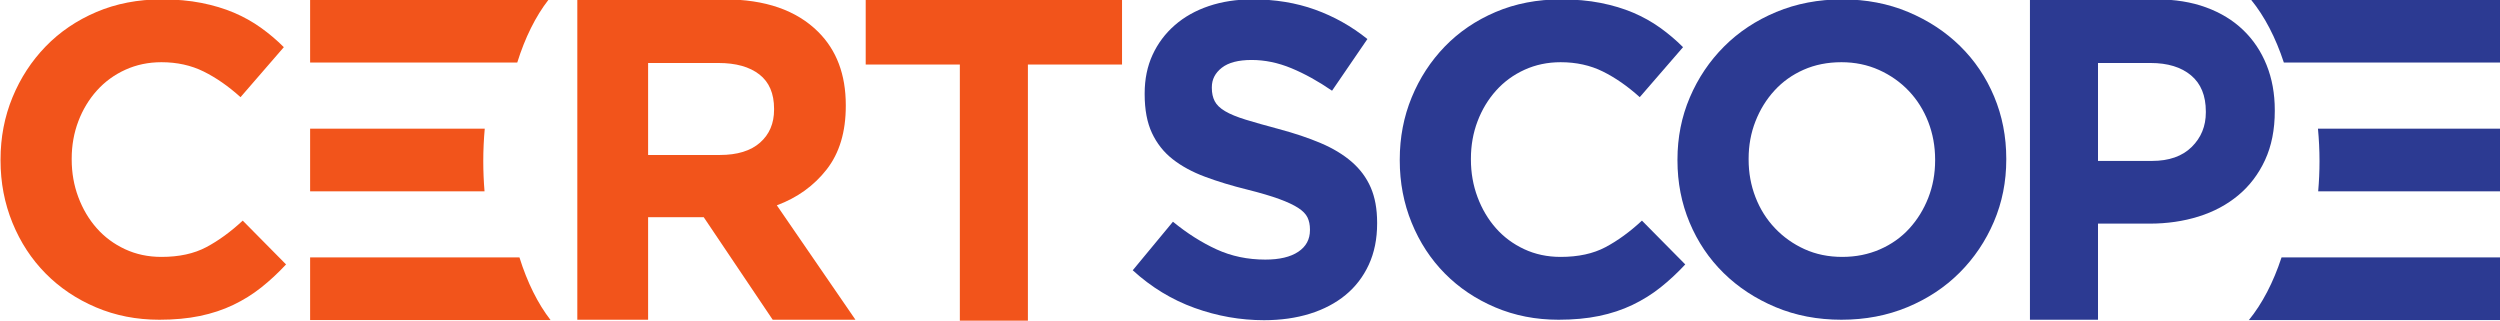 <?xml version="1.0" encoding="UTF-8" standalone="no"?>
<!-- Created with Inkscape (http://www.inkscape.org/) -->

<svg
   xmlns:dc="http://purl.org/dc/elements/1.1/"
   xmlns:cc="http://creativecommons.org/ns#"
   xmlns:rdf="http://www.w3.org/1999/02/22-rdf-syntax-ns#"
   xmlns:svg="http://www.w3.org/2000/svg"
   xmlns="http://www.w3.org/2000/svg"
   xmlns:sodipodi="http://sodipodi.sourceforge.net/DTD/sodipodi-0.dtd"
   xmlns:inkscape="http://www.inkscape.org/namespaces/inkscape"
   version="1.1"
   id="svg2"
   xml:space="preserve"
   width="233.57"
   height="30"
   viewBox="0 0 233.57 30"
   sodipodi:docname="logo.svg"
   inkscape:version="0.92.5 (2060ec1f9f, 2020-04-08)"><defs
     id="defs6" /><sodipodi:namedview
     pagecolor="#ffffff"
     bordercolor="#666666"
     borderopacity="1"
     objecttolerance="10"
     gridtolerance="10"
     guidetolerance="10"
     inkscape:pageopacity="0"
     inkscape:pageshadow="2"
     inkscape:window-width="2520"
     inkscape:window-height="1377"
     id="namedview4"
     showgrid="false"
     inkscape:zoom="5.6568542"
     inkscape:cx="139.5326"
     inkscape:cy="37.081022"
     inkscape:window-x="40"
     inkscape:window-y="40"
     inkscape:window-maximized="1"
     inkscape:current-layer="g83735"
     showguides="true"
     inkscape:guide-bbox="true" /><g
     id="g10"
     inkscape:groupmode="layer"
     inkscape:label="ink_ext_XXXXXX"
     transform="matrix(1.333,0,0,-1.333,112.818,110.366)"><g
       id="g12"
       transform="matrix(0.072,0,0,0.072,-103.185,7.662)"><g
         id="g83721"><g
           id="g83752"><g
             transform="matrix(0.997,0,0,0.998,38.176,2.025)"
             id="g83735"><g
               id="g83785"><path
                 inkscape:connector-curvature="0"
                 id="path14"
                 style="fill:#f2541b;fill-opacity:1;fill-rule:nonzero;stroke:none;stroke-width:0.598"
                 d="m 412.61,732.279 c -22.09,0 -42.593,4.027 -61.52,12.061 -18.93,8.034 -35.28,19.017 -49.046,32.952 -13.769,13.92 -24.522,30.365 -32.269,49.317 -7.742,18.952 -11.615,39.196 -11.615,60.733 v 0.862 c 0,21.536 3.873,41.709 11.615,60.517 7.747,18.803 18.5,35.32 32.269,49.534 13.766,14.214 30.254,25.413 49.473,33.597 19.215,8.184 40.441,12.276 63.674,12.276 14.049,0 26.889,-1.155 38.503,-3.44 11.617,-2.303 22.158,-5.468 31.622,-9.482 9.465,-4.02 18.208,-8.908 26.245,-14.645 8.027,-5.749 15.487,-12.066 22.37,-18.952 l -42.161,-48.672 c -11.764,10.619 -23.737,18.952 -35.924,24.982 -12.193,6.03 -25.887,9.045 -41.087,9.045 -12.625,0 -24.304,-2.441 -35.062,-7.322 -10.756,-4.888 -20.003,-11.63 -27.748,-20.244 -7.747,-8.615 -13.769,-18.599 -18.07,-29.936 -4.302,-11.349 -6.452,-23.475 -6.452,-36.396 v -0.862 c 0,-12.923 2.15,-25.133 6.452,-36.611 4.302,-11.493 10.251,-21.536 17.856,-30.153 7.595,-8.613 16.78,-15.439 27.533,-20.459 10.755,-5.031 22.585,-7.536 35.492,-7.536 17.209,0 31.765,3.157 43.669,9.475 11.897,6.31 23.728,14.926 35.493,25.844 l 42.163,-42.643 c -7.745,-8.333 -15.778,-15.792 -24.092,-22.396 -8.324,-6.611 -17.424,-12.278 -27.318,-17.015 -9.896,-4.739 -20.724,-8.333 -32.481,-10.768 -11.767,-2.435 -24.956,-3.662 -39.581,-3.662"
                 transform="matrix(1.003,0,0,1.002,-38.279,-2.028)" /><path
                 inkscape:connector-curvature="0"
                 id="path16"
                 style="fill:#f2541b;fill-opacity:1;fill-rule:nonzero;stroke:none;stroke-width:0.62"
                 d="m 958.357,892.658 c 17.005,0 30.052,4.01 39.157,12.029 9.1,8.019 13.649,18.711 13.649,32.076 v 0.897 c 0,14.844 -4.774,25.981 -14.321,33.406 -9.553,7.419 -22.823,11.138 -39.828,11.138 h -68.469 v -89.546 z m -138.728,151.47 h 143.204 c 39.679,0 70.104,-10.55 91.292,-31.63 17.9,-17.82 26.851,-41.58 26.851,-71.28 v -0.891 c 0,-25.245 -6.191,-45.812 -18.572,-61.701 -12.387,-15.889 -28.566,-27.554 -48.555,-34.972 l 76.525,-111.374 h -80.552 l -67.127,99.792 h -0.895 -53.254 v -99.792 h -68.917 v 311.848"
                 transform="matrix(1.003,0,0,1.002,-38.279,-2.028)" /><path
                 inkscape:connector-curvature="0"
                 id="path18"
                 style="fill:#f2541b;fill-opacity:1;fill-rule:nonzero;stroke:none;stroke-width:0.609"
                 d="m 1192,980.68 h -91.637 v 63.447 h 249.528 v -63.447 h -91.637 V 731.359 h -66.254 v 249.321"
                 transform="matrix(1.003,0,0,1.002,-38.279,-2.028)" /><path
                 inkscape:connector-curvature="0"
                 id="path20"
                 style="fill:#2c3a92;fill-opacity:1;fill-rule:nonzero;stroke:none;stroke-width:0.6"
                 d="m 1488.078,731.831 c -22.951,0 -45.466,3.974 -67.545,11.929 -22.091,7.951 -42.161,20.169 -60.231,36.651 l 39.15,47.279 c 13.761,-11.279 27.892,-20.243 42.377,-26.893 14.478,-6.657 30.331,-9.977 47.539,-9.977 13.767,0 24.445,2.525 32.051,7.591 7.595,5.055 11.401,12.072 11.401,21.035 v 0.869 c 0,4.337 -0.795,8.163 -2.372,11.495 -1.589,3.325 -4.607,6.427 -9.065,9.323 -4.452,2.887 -10.636,5.784 -18.547,8.677 -7.911,2.885 -18.183,5.927 -30.838,9.109 -15.243,3.751 -29.046,7.944 -41.415,12.578 -12.375,4.619 -22.861,10.338 -31.49,17.131 -8.628,6.797 -15.309,15.249 -20.053,25.375 -4.75,10.115 -7.122,22.699 -7.122,37.736 v 0.867 c 0,13.88 2.563,26.38 7.684,37.519 5.133,11.127 12.327,20.748 21.595,28.844 9.262,8.091 20.316,14.313 33.175,18.651 12.853,4.337 27.032,6.506 42.52,6.506 22.085,0 42.377,-3.325 60.876,-9.976 18.5,-6.657 35.493,-16.199 50.981,-28.627 l -34.418,-50.308 c -13.486,9.247 -26.674,16.543 -39.58,21.898 -12.907,5.35 -25.813,8.024 -38.72,8.024 -12.907,0 -22.587,-2.536 -29.04,-7.591 -6.453,-5.066 -9.68,-11.35 -9.68,-18.868 v -0.867 c 0,-4.916 0.932,-9.181 2.802,-12.796 1.87,-3.615 5.24,-6.874 10.14,-9.759 4.882,-2.892 11.574,-5.633 20.053,-8.241 8.485,-2.602 19.192,-5.639 32.141,-9.109 15.243,-4.054 28.825,-8.609 40.763,-13.663 11.933,-5.06 21.995,-11.133 30.199,-18.216 8.192,-7.093 14.377,-15.4 18.547,-24.942 4.165,-9.542 6.256,-20.969 6.256,-34.265 V 825.953 c 0,-15.042 -2.713,-28.41 -8.12,-40.12 -5.42,-11.712 -12.966,-21.543 -22.652,-29.495 -9.698,-7.958 -21.26,-14.025 -34.692,-18.219 -13.438,-4.186 -28.323,-6.288 -44.671,-6.288"
                 transform="matrix(1.003,0,0,1.002,-38.279,-2.028)" /><path
                 inkscape:connector-curvature="0"
                 id="path22"
                 style="fill:#2c3a92;fill-opacity:1;fill-rule:nonzero;stroke:none;stroke-width:0.598"
                 d="m 1774.691,732.279 c -22.091,0 -42.592,4.027 -61.522,12.061 -18.93,8.034 -35.278,19.017 -49.045,32.952 -13.767,13.92 -24.523,30.365 -32.266,49.317 -7.744,18.952 -11.616,39.196 -11.616,60.733 v 0.862 c 0,21.536 3.872,41.709 11.616,60.517 7.744,18.803 18.5,35.32 32.266,49.534 13.767,14.214 30.259,25.413 49.475,33.597 19.21,8.184 40.441,12.276 63.673,12.276 14.048,0 26.889,-1.155 38.505,-3.44 11.616,-2.303 22.156,-5.468 31.621,-9.482 9.465,-4.02 18.213,-8.908 26.243,-14.645 8.025,-5.749 15.488,-12.066 22.371,-18.952 l -42.161,-48.672 c -11.765,10.619 -23.74,18.952 -35.923,24.982 -12.196,6.03 -25.891,9.045 -41.086,9.045 -12.626,0 -24.308,-2.441 -35.063,-7.322 -10.755,-4.888 -20.005,-11.63 -27.749,-20.244 -7.744,-8.615 -13.767,-18.599 -18.069,-29.936 -4.302,-11.349 -6.453,-23.475 -6.453,-36.396 v -0.862 c 0,-12.923 2.151,-25.133 6.453,-36.611 4.302,-11.493 10.254,-21.536 17.854,-30.153 7.595,-8.613 16.779,-15.439 27.534,-20.459 10.756,-5.031 22.587,-7.536 35.493,-7.536 17.209,0 31.765,3.157 43.667,9.475 11.897,6.31 23.734,14.926 35.493,25.844 l 42.161,-42.643 c -7.744,-8.333 -15.775,-15.792 -24.092,-22.396 -8.324,-6.611 -17.424,-12.278 -27.319,-17.015 -9.895,-4.739 -20.722,-8.333 -32.482,-10.768 -11.765,-2.435 -24.953,-3.662 -39.58,-3.662"
                 transform="matrix(1.003,0,0,1.002,-38.279,-2.028)" /><path
                 inkscape:connector-curvature="0"
                 id="path24"
                 style="fill:#2c3a92;fill-opacity:1;fill-rule:nonzero;stroke:none;stroke-width:0.598"
                 d="m 2051.051,793.444 c 13.187,0 25.383,2.44 36.569,7.321 11.186,4.874 20.716,11.63 28.61,20.244 7.881,8.613 14.048,18.587 18.5,29.935 4.446,11.338 6.668,23.476 6.668,36.397 v 0.862 c 0,12.928 -2.223,25.12 -6.668,36.612 -4.452,11.48 -10.756,21.536 -18.93,30.157 -8.18,8.609 -17.86,15.422 -29.04,20.454 -11.186,5.019 -23.381,7.538 -36.569,7.538 -13.486,0 -25.747,-2.441 -36.784,-7.322 -11.048,-4.888 -20.513,-11.63 -28.395,-20.244 -7.893,-8.615 -14.06,-18.599 -18.499,-29.936 -4.452,-11.349 -6.668,-23.475 -6.668,-36.396 v -0.862 c 0,-12.923 2.217,-25.133 6.668,-36.611 4.44,-11.493 10.755,-21.536 18.93,-30.153 8.168,-8.613 17.782,-15.439 28.819,-20.459 11.042,-5.031 23.303,-7.536 36.79,-7.536 z m -0.861,-61.165 c -23.238,0 -44.605,4.092 -64.103,12.276 -19.509,8.184 -36.354,19.234 -50.551,33.167 -14.197,13.928 -25.245,30.295 -33.127,49.102 -7.893,18.803 -11.831,38.982 -11.831,60.518 v 0.862 c 0,21.536 4.009,41.709 12.046,60.517 8.025,18.803 19.145,35.32 33.342,49.534 14.197,14.214 31.113,25.413 50.766,33.597 19.641,8.184 41.086,12.276 64.318,12.276 23.226,0 44.593,-4.092 64.103,-12.276 19.503,-8.184 36.354,-19.239 50.551,-33.166 14.197,-13.933 25.234,-30.295 33.127,-49.103 7.881,-18.814 11.831,-38.981 11.831,-60.517 v -0.862 c 0,-21.536 -4.021,-41.708 -12.046,-60.517 -8.037,-18.814 -19.145,-35.319 -33.342,-49.534 -14.197,-14.213 -31.125,-25.413 -50.766,-33.597 -19.647,-8.184 -41.086,-12.276 -64.318,-12.276"
                 transform="matrix(1.003,0,0,1.002,-38.279,-2.028)" /><path
                 inkscape:connector-curvature="0"
                 id="path26"
                 style="fill:#2c3a92;fill-opacity:1;fill-rule:nonzero;stroke:none;stroke-width:0.608"
                 d="m 2352.439,886.867 c 16.629,0 29.536,4.522 38.72,13.588 9.178,9.058 13.767,20.27 13.767,33.635 v 0.891 c 0,15.438 -4.81,27.175 -14.412,35.194 -9.608,8.019 -22.736,12.029 -39.365,12.029 h -51.196 v -95.337 z m -118.741,157.261 h 123.043 c 18.069,0 34.203,-2.599 48.4,-7.802 14.197,-5.191 26.243,-12.548 36.138,-22.046 9.895,-9.51 17.49,-20.87 22.796,-34.081 5.306,-13.216 7.965,-27.844 7.965,-43.882 v -0.891 c 0,-18.123 -3.161,-34.012 -9.465,-47.668 -6.31,-13.663 -14.992,-25.103 -26.028,-34.304 -11.048,-9.206 -23.955,-16.119 -38.72,-20.716 -14.777,-4.609 -30.617,-6.905 -47.539,-6.905 h -50.336 v -93.554 h -66.254 v 311.848"
                 transform="matrix(1.003,0,0,1.002,-38.279,-2.028)" /><g
                 id="g83728"
                 transform="translate(-45.143,4.7491112e-6)"><path
                   d="m 568.064,1043.679 h 232.645 c -12.406,-15.926 -22.814,-36.815 -30.406,-61.125 H 568.064 v 61.125"
                   style="fill:#f2541b;fill-opacity:1;fill-rule:nonzero;stroke:none;stroke-width:0.609"
                   id="path28"
                   inkscape:connector-curvature="0" /><path
                   d="m 568.064,856.96 v 61.119 h 170.511 c -0.934,-10.305 -1.444,-20.871 -1.444,-31.672 0,-10.014 0.426,-19.849 1.231,-29.447 H 568.064"
                   style="fill:#f2541b;fill-opacity:1;fill-rule:nonzero;stroke:none;stroke-width:0.609"
                   id="path30"
                   inkscape:connector-curvature="0" /><path
                   d="m 772.459,792.485 c 7.592,-24.311 18,-45.201 30.406,-61.126 H 568.064 v 61.126 h 204.395"
                   style="fill:#f2541b;fill-opacity:1;fill-rule:nonzero;stroke:none;stroke-width:0.609"
                   id="path32"
                   inkscape:connector-curvature="0" /></g><g
                 id="g83757"><path
                   inkscape:connector-curvature="0"
                   id="path34"
                   style="fill:#2c3a92;fill-opacity:1;fill-rule:nonzero;stroke:none;stroke-width:0.624"
                   d="m 2662.262,1043.679 h -244.128 c 13.021,-15.926 23.941,-36.815 31.907,-61.126 h 212.221 v 61.126" /><path
                   inkscape:connector-curvature="0"
                   id="path36"
                   style="fill:#2c3a92;fill-opacity:1;fill-rule:nonzero;stroke:none;stroke-width:0.624"
                   d="m 2662.262,856.96 v 61.119 h -178.925 c 0.975,-10.305 1.515,-20.871 1.515,-31.672 0,-10.014 -0.446,-19.849 -1.295,-29.447 h 178.705" /><path
                   inkscape:connector-curvature="0"
                   id="path38"
                   style="fill:#2c3a92;fill-opacity:1;fill-rule:nonzero;stroke:none;stroke-width:0.624"
                   d="m 2447.771,792.485 c -7.966,-24.311 -18.887,-45.201 -31.907,-61.126 h 246.398 v 61.126 h -214.491" /></g></g></g></g></g></g></g></svg>